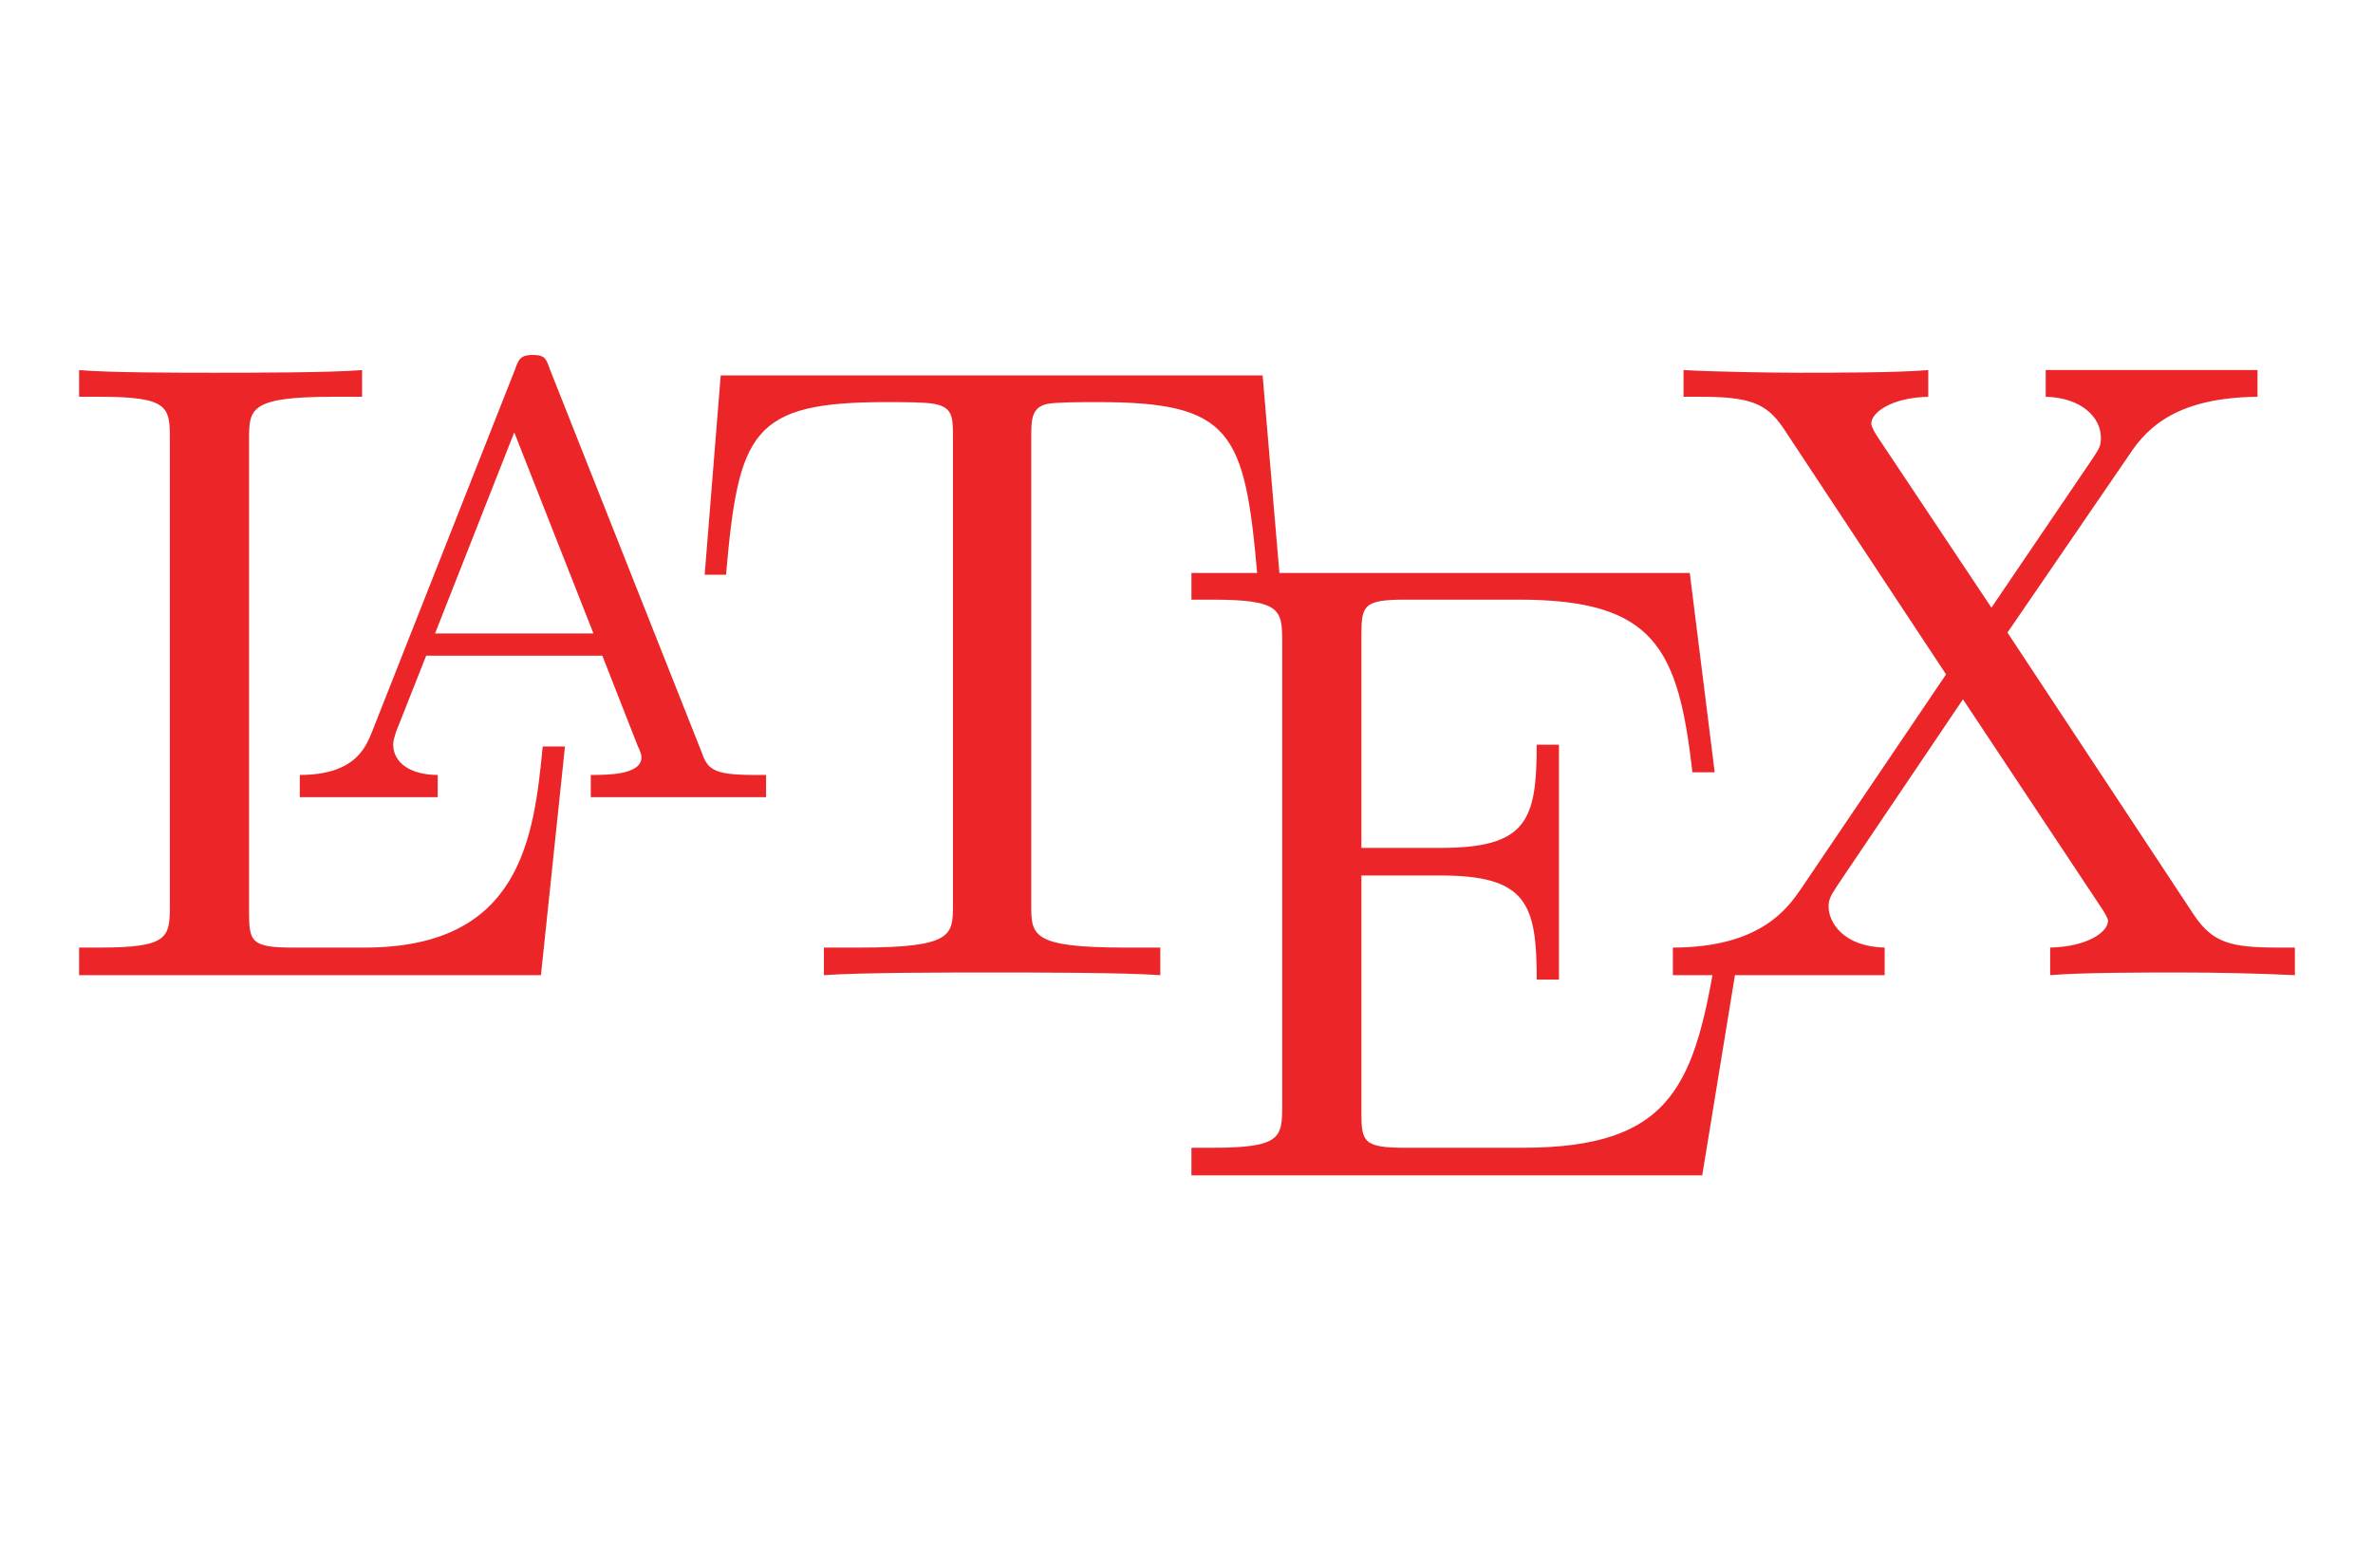 <?xml version="1.0" encoding="utf-8"?>
<!-- Generator: Adobe Illustrator 15.0.0, SVG Export Plug-In . SVG Version: 6.00 Build 0)  -->
<!DOCTYPE svg PUBLIC "-//W3C//DTD SVG 1.1//EN" "http://www.w3.org/Graphics/SVG/1.1/DTD/svg11.dtd">
<svg version="1.1" id="Layer_1" xmlns="http://www.w3.org/2000/svg" xmlns:xlink="http://www.w3.org/1999/xlink" x="0px" y="0px"
	 width="1200px" height="793px" viewBox="0 -139.5 1200 793" enable-background="new 0 -139.5 1200 793" xml:space="preserve">
<title>LaTeX logo</title>
<path fill="#EB2528" d="M285.7,238h-11.25c-4.5,45.9-10.8,101.7-90,101.7H148c-21.15,0-22.05-3.15-22.05-18V82.75
	c0-15.3,0-21.6,42.3-21.6h14.85v-13.5C166.9,49,126.4,49,107.95,49C90.4,49,55.3,49,40,47.65v13.5h10.35
	C85,61.15,85.9,66.1,85.9,82.3v236.25c0,16.2-0.9,21.15-35.55,21.15H40v13.95h233.55L285.7,238z"/>
<path fill="#EB2528" d="M278.05,47.2c-1.8-5.4-2.7-7.2-8.55-7.2s-7.2,1.8-9,7.2l-72.45,183.6c-3.15,7.65-8.55,21.601-36.45,21.601
	v11.25h69.75V252.4c-13.95,0-22.5-6.3-22.5-15.3c0-2.25,0.45-3.15,1.35-6.3l15.3-38.7h89.1l18,45.9c0.9,1.8,1.8,4.05,1.8,5.4
	c0,9-17.1,9-25.65,9v11.25h88.65V252.4h-6.3c-21.15,0-23.4-3.15-26.55-12.15L278.05,47.2z M260.05,79.15l40.05,101.7H220
	L260.05,79.15z"/>
<path fill="#EB2528" d="M638.5,50.35H364.45l-8.1,100.8h10.8c6.3-72.45,13.05-87.3,81-87.3c8.1,0,19.8,0,24.3,0.9
	c9.45,1.8,9.45,6.75,9.45,17.1V318.1c0,15.301,0,21.601-47.25,21.601h-18v13.95c18.45-1.351,63.9-1.351,84.6-1.351
	s67.05,0,85.5,1.351V339.7h-18c-47.25,0-47.25-6.3-47.25-21.601V81.85c0-9,0-15.3,8.1-17.1c4.95-0.9,17.101-0.9,25.65-0.9
	c67.5,0,74.25,14.85,80.55,87.3h11.25L638.5,50.35z"/>
<path fill="#EB2528" d="M879.7,339.25h-11.25c-11.25,68.85-21.601,101.7-98.55,101.7h-59.4c-21.15,0-22.05-3.15-22.05-18v-119.7
	h40.05c43.65,0,48.6,14.4,48.6,52.65h11.25V237.1H777.1c0,38.25-4.949,52.2-48.6,52.2h-40.05V181.75c0-14.85,0.899-18,22.05-18h57.6
	c68.851,0,80.551,24.75,87.75,87.3h11.25l-12.6-100.8h-252v13.5h10.35c34.65,0,35.551,4.95,35.551,21.15v234.9
	c0,16.2-0.9,21.15-35.551,21.15H602.5v13.95h258.3L879.7,339.25z"/>
<path fill="#EB2528" d="M1015.149,180.4l61.65-90c9.45-14.4,24.75-28.8,64.8-29.25v-13.5h-107.1v13.5
	c18,0.45,27.899,10.35,27.899,20.7c0,4.5-0.899,5.4-4.05,10.35l-51.3,75.6l-57.6-86.4c-0.9-1.35-3.15-4.95-3.15-6.75
	c0-5.4,9.9-13.05,28.8-13.5v-13.5C959.8,49,926.95,49,909.85,49c-13.95,0-41.85-0.45-58.5-1.35v13.5h8.55
	c24.75,0,33.301,3.15,41.851,15.75l82.35,124.65L910.75,310c-6.3,9-19.8,29.7-64.8,29.7v13.95h107.1V339.7
	c-20.7-0.45-28.35-12.601-28.35-20.7c0-4.05,1.35-5.85,4.5-10.8l63.449-94.05l71.101,107.1c0.899,1.8,2.25,3.6,2.25,4.95
	c0,5.399-9.9,13.05-29.25,13.5v13.95c15.75-1.351,48.6-1.351,65.25-1.351c18.899,0,39.6,0.45,58.5,1.351V339.7h-8.55
	c-23.4,0-32.851-2.25-42.301-16.2L1015.149,180.4z"/>
</svg>
